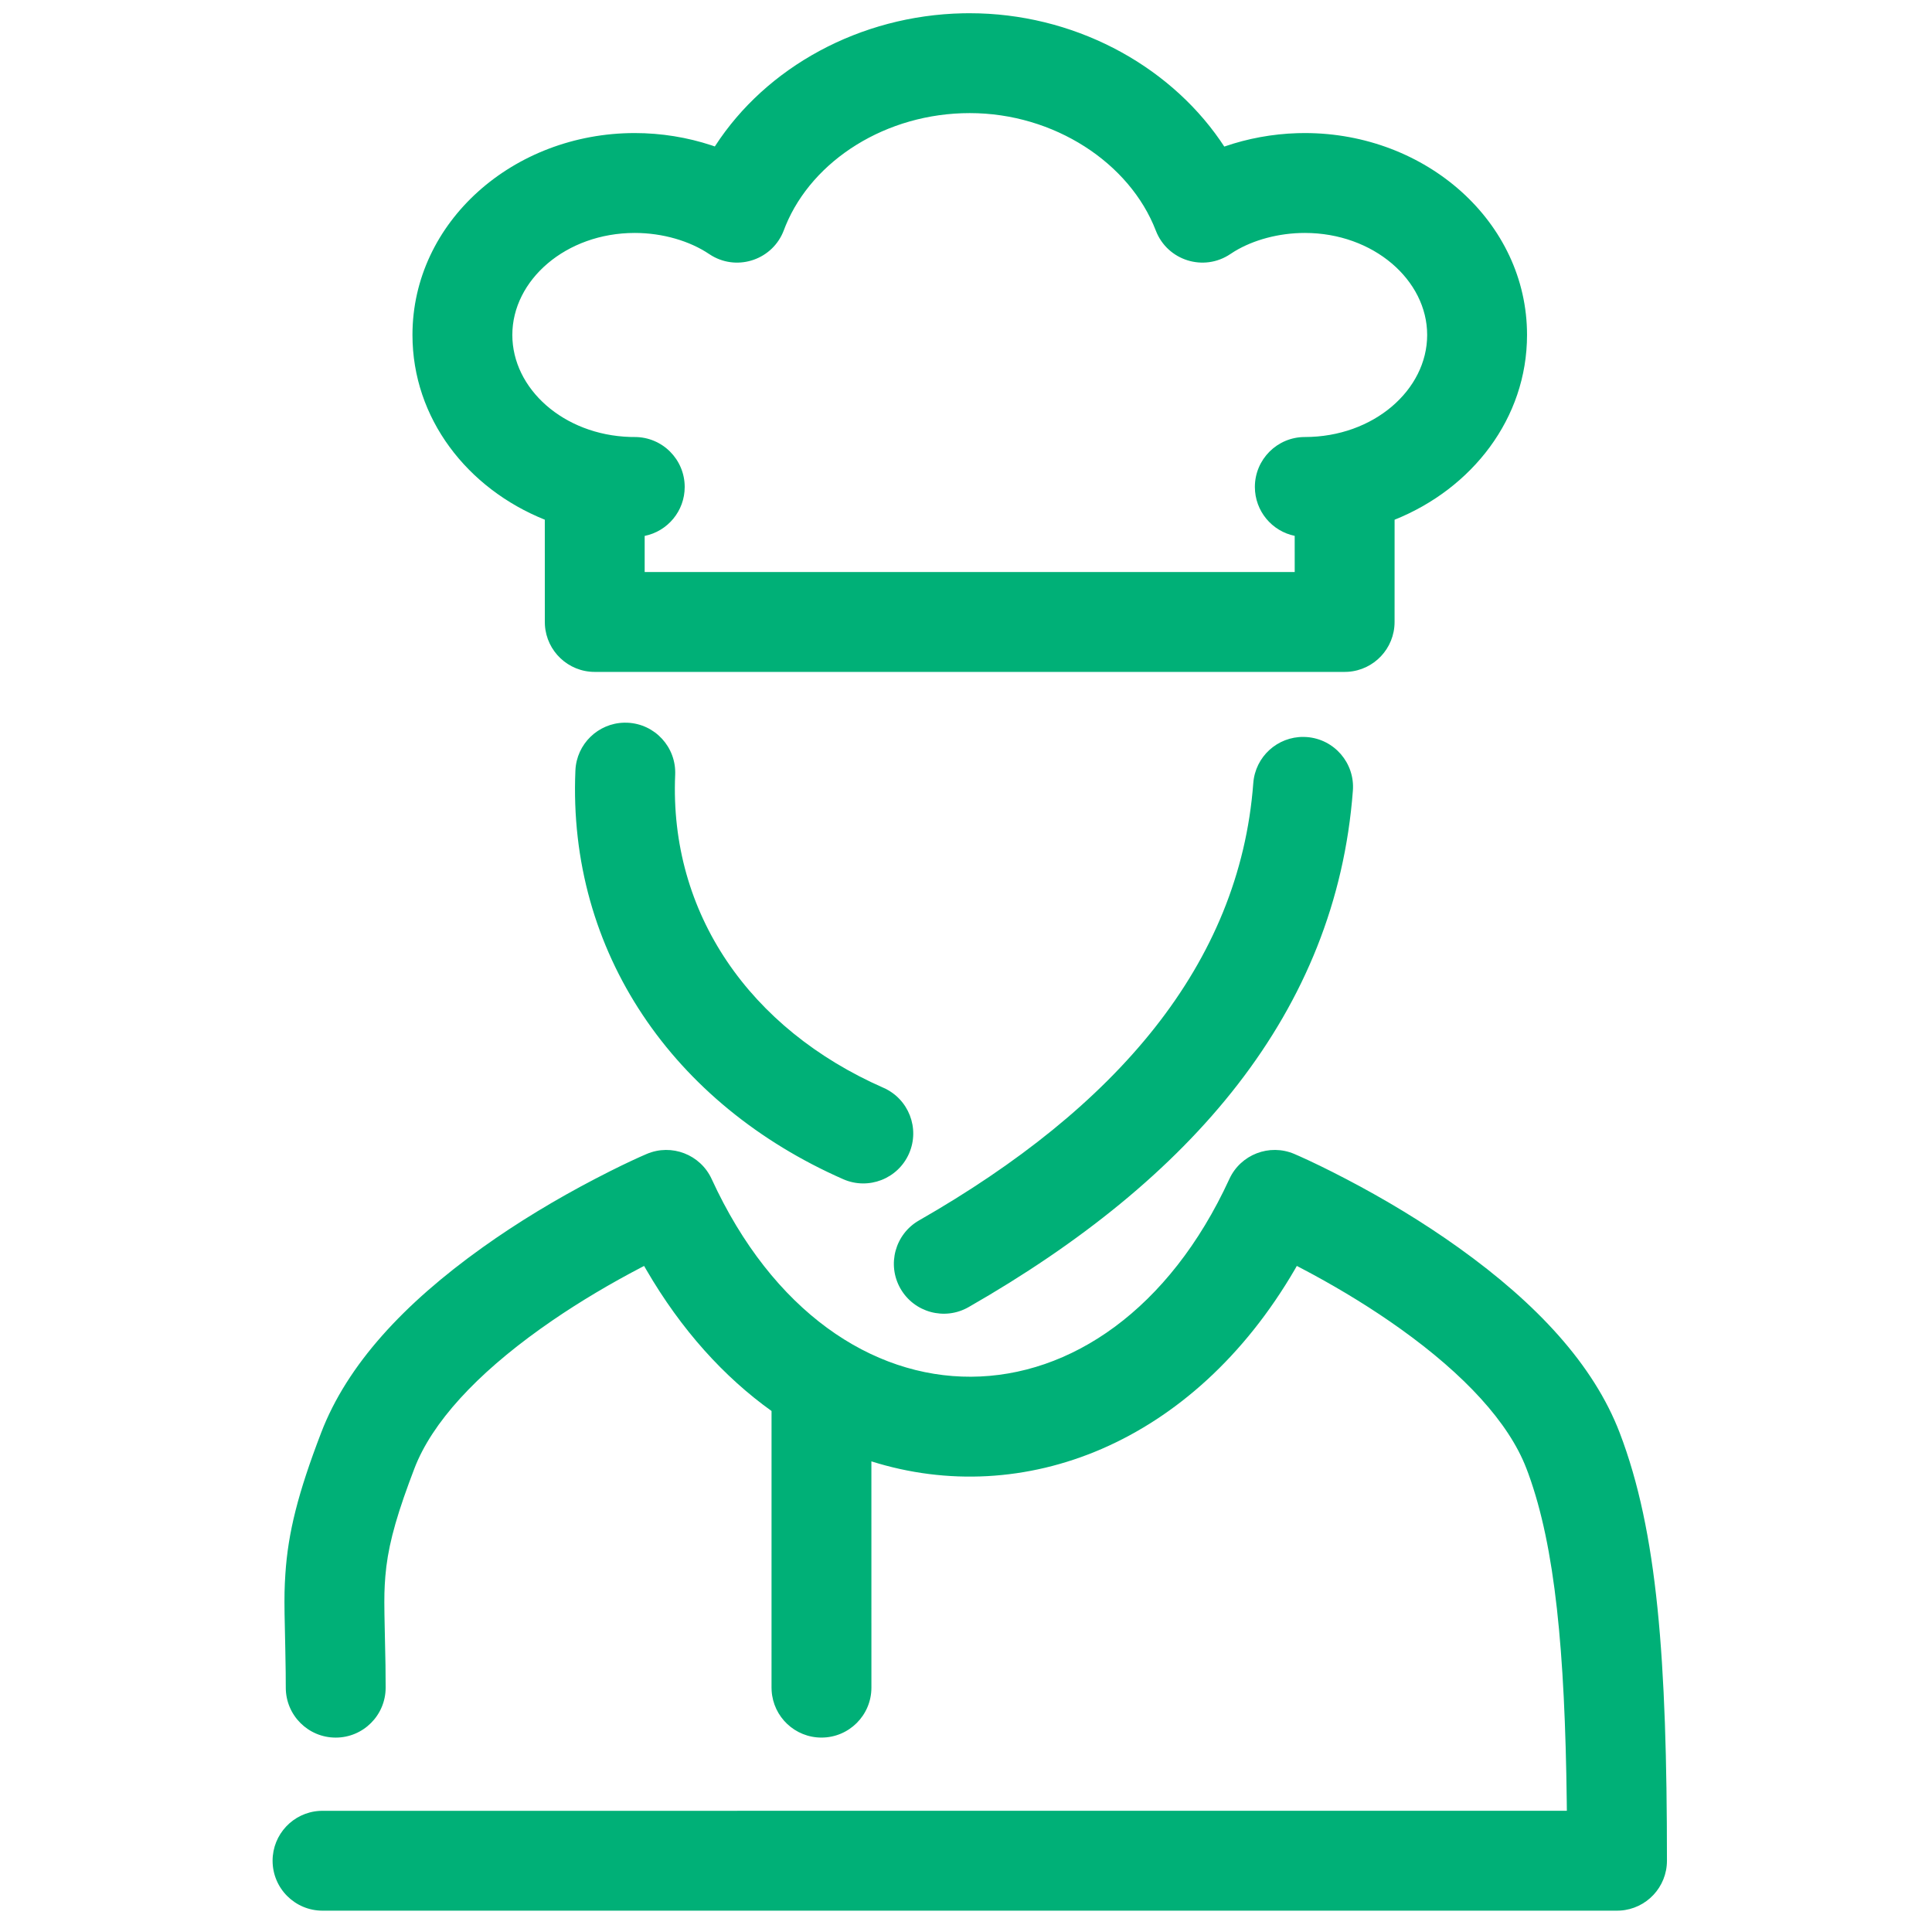 <?xml version="1.0" encoding="UTF-8"?>
<svg width="100px" height="100px" viewBox="0 0 100 100" version="1.1" xmlns="http://www.w3.org/2000/svg" xmlns:xlink="http://www.w3.org/1999/xlink">
    <!-- Generator: Sketch 63.1 (92452) - https://sketch.com -->
    <title>Chef</title>
    <desc>Created with Sketch.</desc>
    <g id="Chef" stroke="none" stroke-width="1" fill="none" fill-rule="evenodd">
        <path d="M66.993,59.728 L67.278,59.853 C67.848,60.107 68.675,60.502 69.684,61.03 C71.665,62.065 73.646,63.254 75.508,64.587 C79.544,67.475 82.484,70.635 83.835,74.16 C85.791,79.271 86.281,85.876 86.281,96.311 C86.281,97.684 85.212,98.806 83.86,98.891 L83.697,98.896 L16.694,98.896 C15.266,98.896 14.109,97.739 14.109,96.311 C14.109,94.939 15.179,93.816 16.53,93.732 L16.694,93.727 L81.1,93.726 L81.095,93.261 C80.999,85.439 80.492,80.086 79.113,76.29 L79.007,76.009 C78.092,73.621 75.787,71.143 72.5,68.79 C71.057,67.757 69.514,66.811 67.957,65.966 L67.29,65.611 L67.123,65.524 L67.033,65.684 C61.761,74.748 52.958,78.118 45.103,75.64 L45.104,87.352 C45.104,88.78 43.946,89.937 42.519,89.937 C41.147,89.937 40.024,88.867 39.94,87.516 L39.934,87.352 L39.935,73.033 C37.486,71.279 35.265,68.843 33.45,65.718 L33.339,65.525 L33.175,65.61 C31.615,66.425 30.057,67.344 28.586,68.351 L27.962,68.788 C24.67,71.142 22.363,73.62 21.449,76.009 L21.172,76.747 C20.391,78.873 20.056,80.245 19.945,81.591 L19.915,82.03 C19.885,82.59 19.887,83.09 19.915,84.367 L19.953,86.196 C19.958,86.588 19.961,86.955 19.961,87.353 C19.961,88.781 18.804,89.938 17.376,89.938 C15.949,89.938 14.792,88.781 14.792,87.353 L14.787,86.536 C14.783,86.173 14.777,85.797 14.767,85.353 L14.729,83.529 C14.716,82.613 14.727,82.145 14.77,81.481 C14.909,79.331 15.42,77.294 16.622,74.16 C17.971,70.634 20.914,67.473 24.955,64.583 C26.818,63.251 28.801,62.063 30.782,61.029 L31.566,60.627 C32.388,60.214 33.043,59.912 33.475,59.728 C34.762,59.18 36.252,59.756 36.836,61.027 C43.145,74.766 57.403,74.574 63.631,61.026 C64.215,59.755 65.706,59.18 66.993,59.728 Z M67.478,38.143 L67.641,38.15 C69.065,38.257 70.132,39.498 70.025,40.921 C69.161,52.387 61.663,61.062 50.134,67.656 C48.895,68.365 47.316,67.935 46.607,66.696 C45.899,65.457 46.329,63.878 47.568,63.169 C57.759,57.34 64.162,49.932 64.87,40.533 C64.973,39.164 66.124,38.125 67.478,38.143 Z M32.313,37.406 L32.477,37.408 C33.903,37.47 35.009,38.676 34.947,40.102 C34.637,47.273 38.806,53.26 45.725,56.303 C47.032,56.878 47.625,58.403 47.05,59.71 C46.476,61.016 44.951,61.61 43.644,61.035 C34.863,57.172 29.376,49.293 29.783,39.878 C29.842,38.507 30.96,37.432 32.313,37.406 Z M50.194,0.685 C55.495,0.685 60.389,3.278 63.154,7.267 L63.368,7.586 L63.395,7.578 C64.574,7.171 65.85,6.933 67.147,6.893 L67.537,6.887 C73.816,6.887 79.039,11.494 79.039,17.336 C79.039,21.654 76.198,25.291 72.184,26.901 L72.183,32.193 C72.183,33.566 71.114,34.689 69.762,34.773 L69.599,34.778 L30.784,34.778 C29.412,34.778 28.289,33.708 28.205,32.357 L28.2,32.193 L28.199,26.899 C24.186,25.289 21.349,21.654 21.349,17.336 C21.349,11.492 26.569,6.887 32.856,6.887 C34.227,6.887 35.582,7.11 36.834,7.524 L36.999,7.581 L37.017,7.554 C39.659,3.475 44.505,0.8 49.845,0.688 L50.194,0.685 Z M50.194,5.854 C45.873,5.854 42.063,8.288 40.666,11.675 L40.573,11.913 C40.007,13.424 38.221,14.042 36.852,13.241 L36.707,13.15 C35.71,12.477 34.305,12.057 32.856,12.057 C29.289,12.057 26.518,14.501 26.518,17.336 C26.518,20.116 29.161,22.509 32.613,22.617 L32.856,22.62 C34.283,22.62 35.44,23.777 35.44,25.205 C35.44,26.457 34.55,27.501 33.368,27.739 L33.368,29.608 L67.014,29.608 L67.013,27.736 C65.837,27.495 64.952,26.453 64.952,25.205 C64.952,23.777 66.109,22.62 67.537,22.62 C71.1,22.62 73.87,20.178 73.87,17.336 C73.87,14.504 71.095,12.057 67.537,12.057 C66.189,12.057 64.876,12.42 63.903,13.008 L63.685,13.148 C62.308,14.079 60.423,13.488 59.825,11.936 C58.474,8.431 54.558,5.854 50.194,5.854 Z" fill="#00B077"></path>
    </g>
</svg>